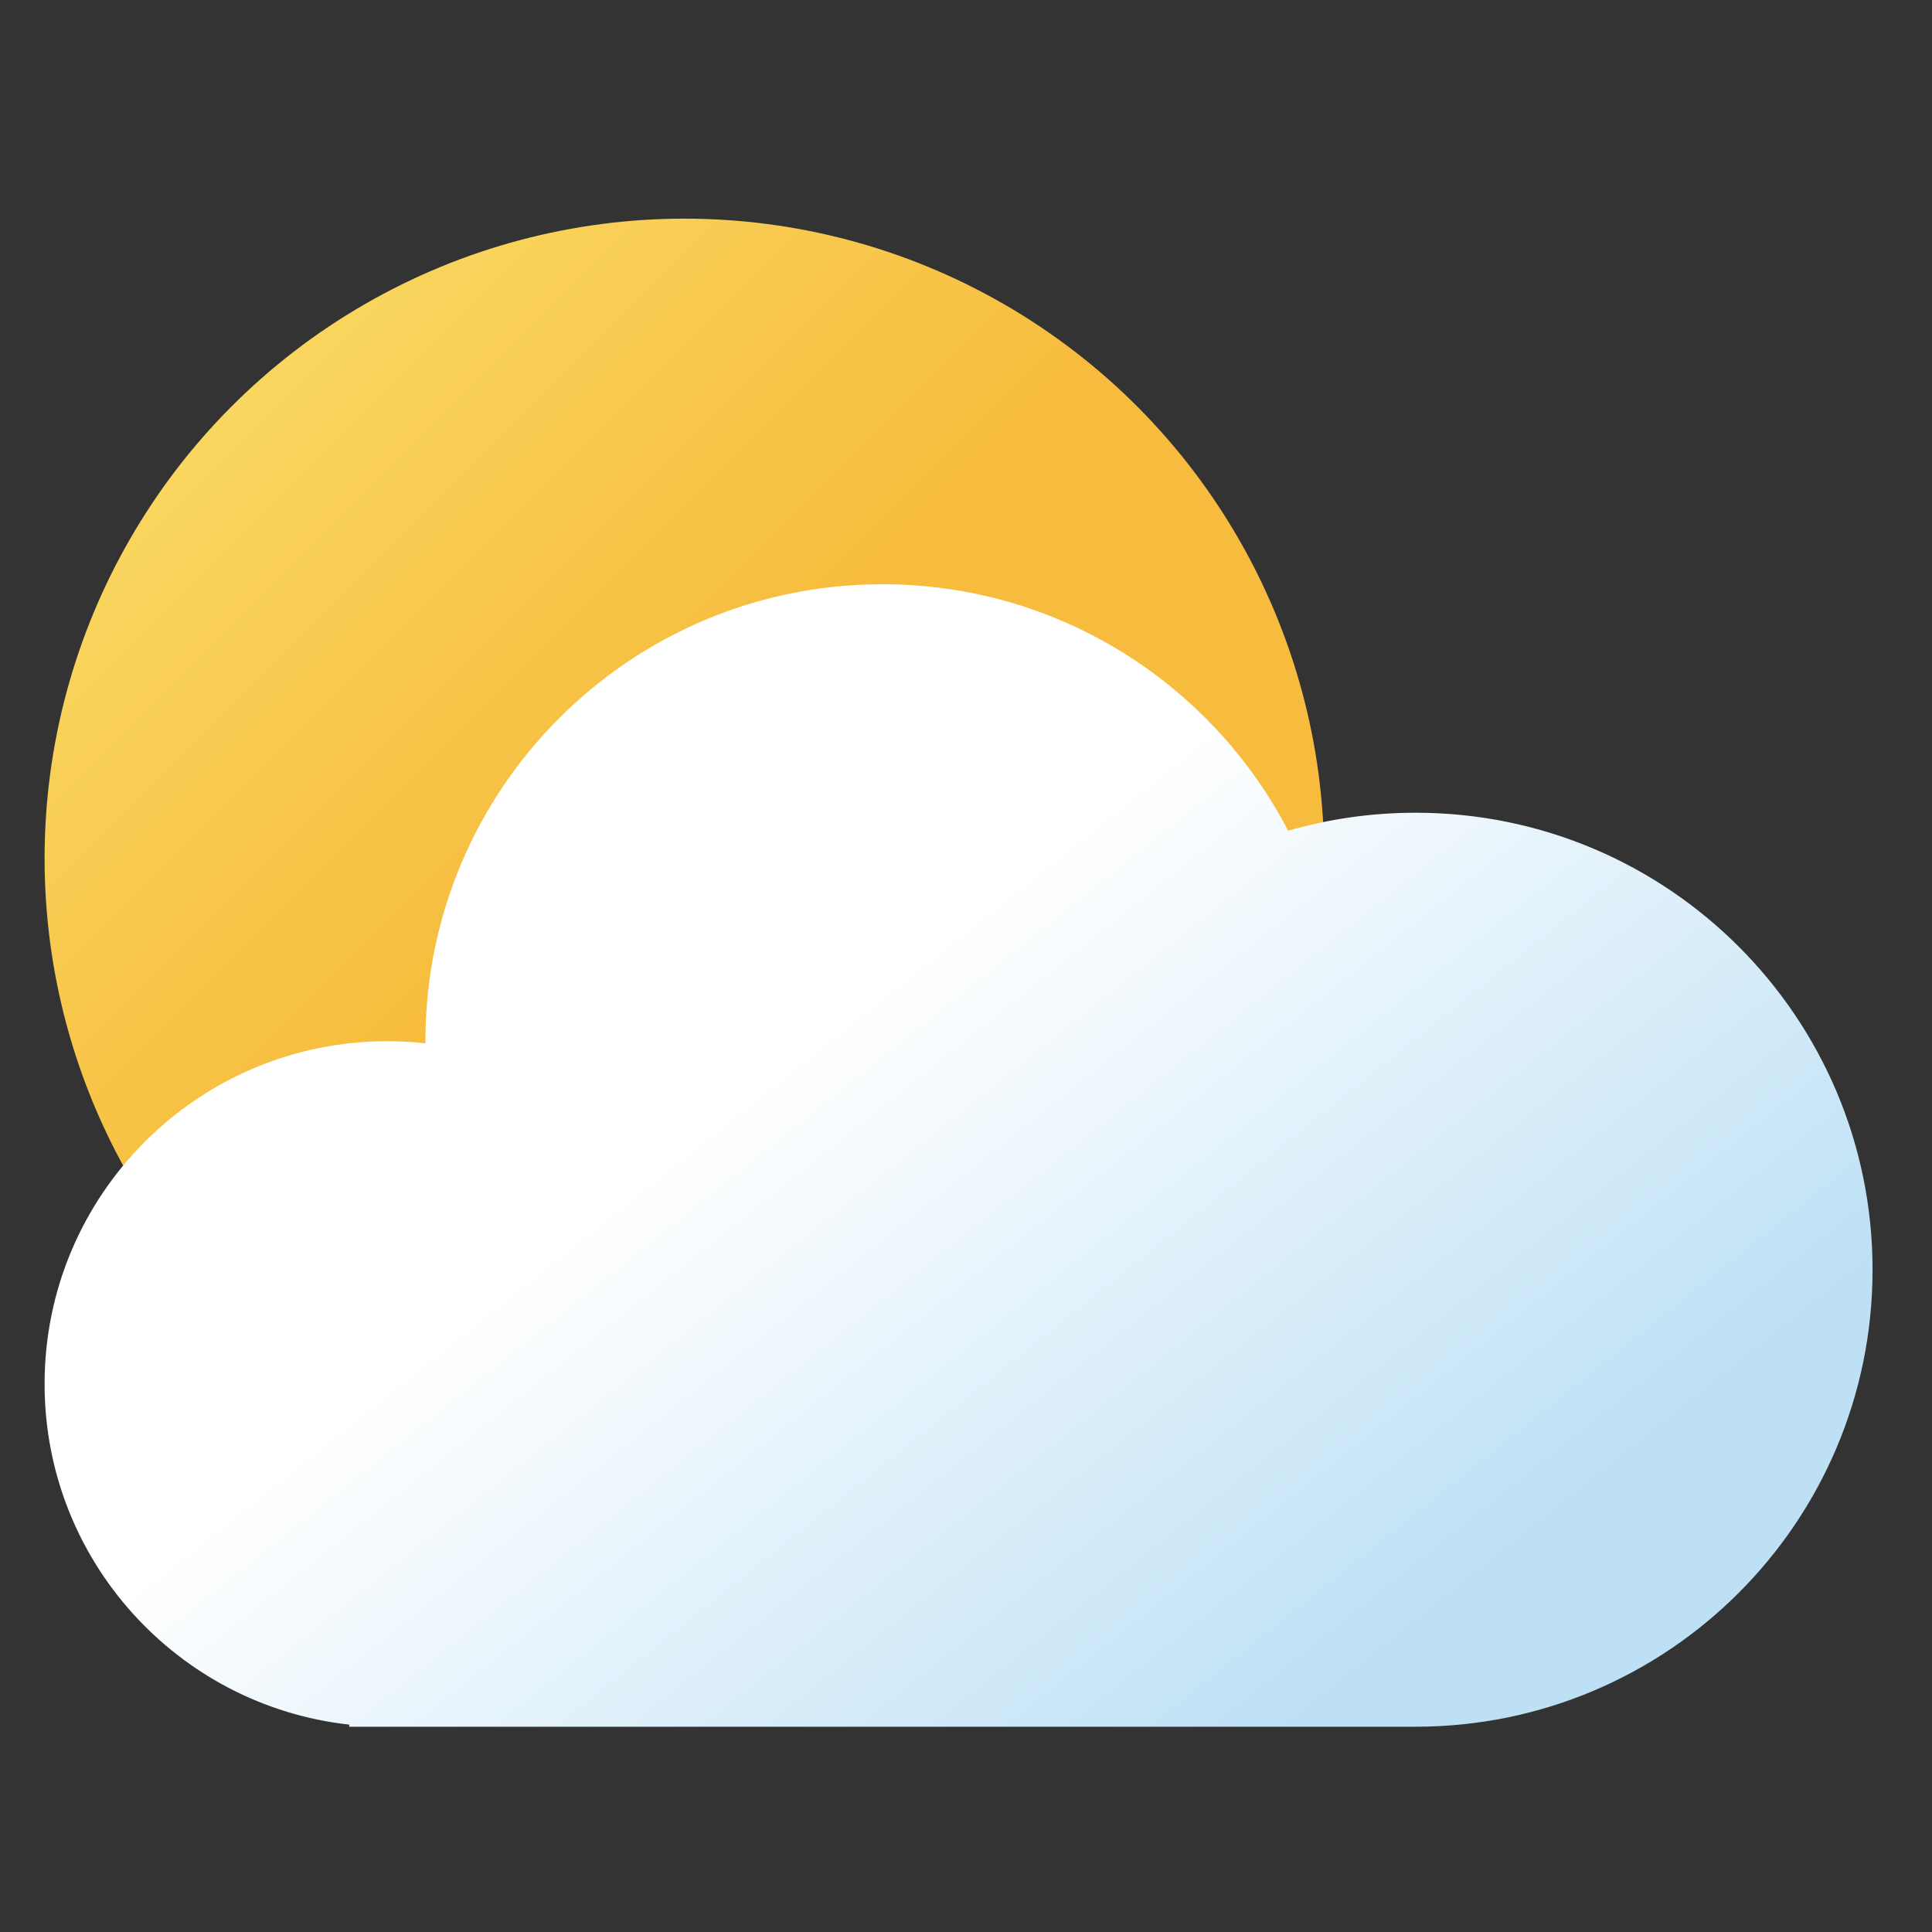 <svg width="130" height="130" viewBox="0 0 130 130" fill="none" xmlns="http://www.w3.org/2000/svg">
<rect x="0" y="0" width="130" height="130" fill="#333333" stroke="none"/>
<circle cx="46.05" cy="57.762" r="43.05" fill="url(#paint0_linear_357_972)"/>
<path fill-rule="evenodd" clip-rule="evenodd" d="M23.5 116.047V116.187H26.062H95.228C95.235 116.187 95.243 116.187 95.25 116.187C112.233 116.187 126 102.42 126 85.437C126 68.455 112.233 54.687 95.25 54.687C92.274 54.687 89.397 55.11 86.676 55.899C81.553 46.044 71.25 39.312 59.375 39.312C42.392 39.312 28.625 53.08 28.625 70.062C28.625 70.085 28.625 70.109 28.625 70.132C28.625 70.155 28.625 70.179 28.625 70.203C27.784 70.11 26.929 70.062 26.062 70.062C13.325 70.062 3 80.388 3 93.125C3 104.996 11.969 114.772 23.5 116.047Z" fill="url(#paint1_linear_357_972)"/>
<defs>
<linearGradient id="paint0_linear_357_972" x1="3" y1="14.712" x2="42.975" y2="54.687" gradientUnits="userSpaceOnUse">
<stop stop-color="#FAE26F"/>
<stop offset="1" stop-color="#F7BC3D"/>
</linearGradient>
<linearGradient id="paint1_linear_357_972" x1="33.964" y1="86.463" x2="69.38" y2="130.733" gradientUnits="userSpaceOnUse">
<stop stop-color="white"/>
<stop offset="1" stop-color="#BDE0F5"/>
</linearGradient>
</defs>
</svg>
